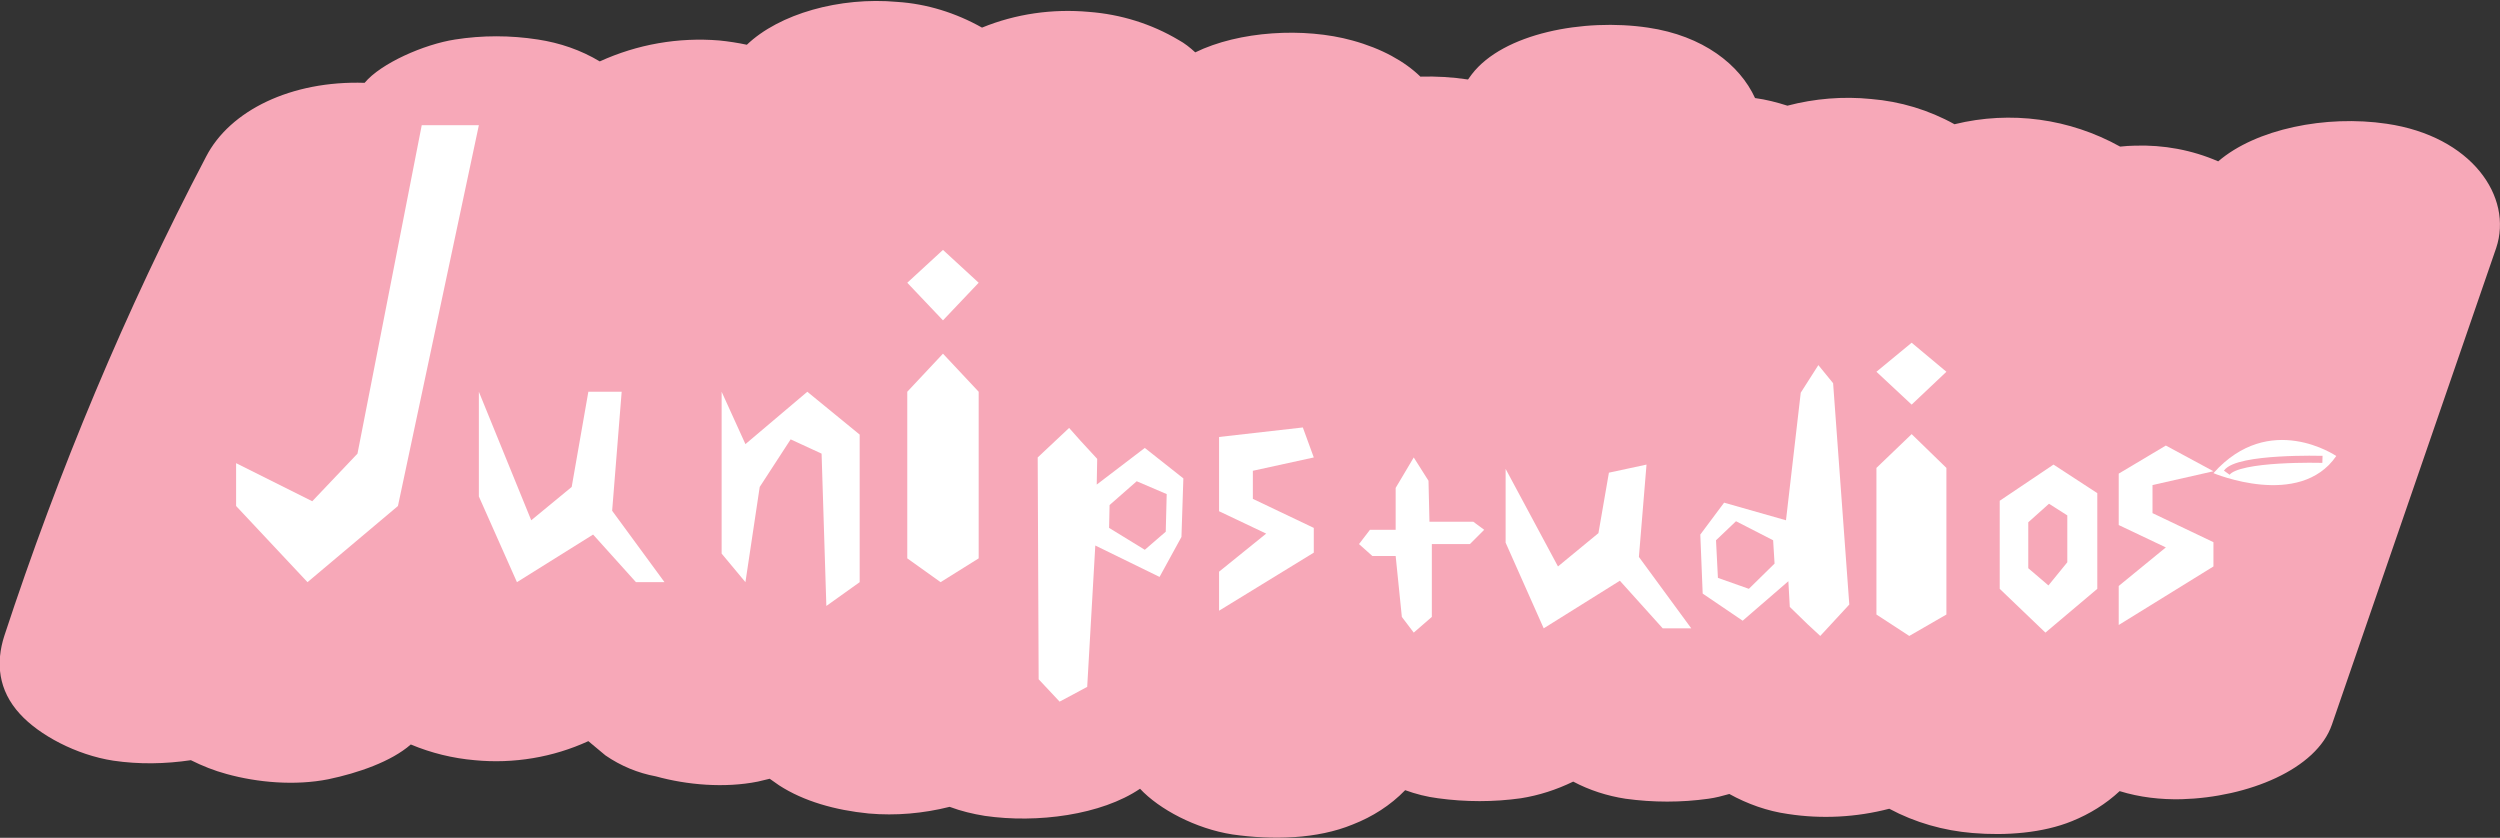 <?xml version="1.0" encoding="utf-8"?>
<!-- Generator: Adobe Illustrator 27.1.1, SVG Export Plug-In . SVG Version: 6.00 Build 0)  -->
<svg version="1.1" id="Layer_1" xmlns="http://www.w3.org/2000/svg" xmlns:xlink="http://www.w3.org/1999/xlink" x="0px" y="0px"
	 viewBox="0 0 525.2 176" style="enable-background:new 0 0 525.2 176;" xml:space="preserve">
<rect x="0" y="0" width="525.2" height="176" fill="#333333" stroke="none"/>
<style type="text/css">
	.st0{fill:#F7A8B8;}
	.st1{fill:#FFFFFF;}
	.st2{fill:#F7A8B8;stroke:#FFFFFF;stroke-miterlimit:10;}
	.st3{fill:#FFFFFF;stroke:#F7A8B8;stroke-width:1.48;stroke-miterlimit:10;}
</style>
<path class="st0" d="M501.4,26c-12.8-1.9-27.5,1.1-35.4,7.9c-5.5-2.4-11.5-3.5-17.5-3.3c-1,0-2.1,0.1-3.1,0.2
	c-10.6-5.9-23-7.6-34.8-4.7c-5.4-3-11.4-4.8-17.5-5.3c-5.9-0.6-11.9-0.1-17.6,1.4c-2.2-0.7-4.5-1.3-6.8-1.6
	c-3.2-7-10.9-13.1-22.5-14.8c-13.5-2-30.4,1.2-37,9.8c-0.3,0.4-0.5,0.7-0.8,1.1c-3.3-0.5-6.7-0.7-10-0.6c-3.3-3.2-8.1-5.9-14.3-7.6
	c-10.1-2.8-23.8-2-33,2.5c-1.1-1-2.2-1.9-3.5-2.6c-5.7-3.4-12.2-5.4-18.8-5.9c-7.7-0.7-15.4,0.4-22.5,3.3c-5.5-3.1-11.6-5-17.8-5.4
	c-12.1-1.1-24.8,2.5-31.6,9c-1.9-0.4-3.8-0.7-5.8-0.9c-8.6-0.7-17.2,0.8-25.1,4.4c-4-2.4-8.4-3.9-13-4.6c-5.8-0.9-11.7-0.9-17.4,0
	c-6.5,1-15.6,5-19,9.1c-15.4-0.5-28.3,5.8-33.3,15.5C26.4,65.1,12.3,98.9,0.9,133.6c-1.8,5.6-1.3,11.4,3.3,16.4
	c4,4.4,11.8,8.6,19.6,9.8c5.4,0.8,10.9,0.7,16.3-0.1c2.4,1.2,4.9,2.2,7.5,2.9c6.5,1.8,14.4,2.5,21.4,1.1c6.2-1.3,13.2-3.7,17.3-7.3
	c4.3,1.8,8.8,2.9,13.4,3.3c8.2,0.8,16.5-0.6,23.9-4l3.6,3c3.2,2.2,6.8,3.7,10.6,4.4c6.5,1.8,14.4,2.5,21.4,1.1
	c0.8-0.2,1.7-0.4,2.5-0.6c0.7,0.5,1.4,1,2,1.4c5.1,3.3,11.7,5.2,18.8,5.9c5.7,0.5,11.4,0,17-1.4c2.4,0.9,4.9,1.5,7.4,1.9
	c11,1.6,24.5-0.2,32.6-5.7c4,4.3,11.7,8.4,19.4,9.6c8.4,1.2,17.8,1,25.3-2.1c4.1-1.6,7.9-4,11-7.2c2.2,0.8,4.5,1.4,6.9,1.7
	c5.8,0.8,11.7,0.8,17.4,0c3.8-0.6,7.5-1.8,11-3.5c3.4,1.8,7.1,3,11,3.6c5.8,0.8,11.7,0.8,17.4,0c1.5-0.2,3-0.6,4.4-1
	c3.8,2.1,8,3.6,12.3,4.2c7.1,1.1,14.4,0.7,21.3-1.1c5.4,2.9,11.4,4.6,17.5,5.1c7,0.6,14.8,0,20.9-2.5c3.7-1.5,7.1-3.6,10-6.3
	c4.2,1.3,8.6,1.8,13,1.7c14-0.4,28.4-6.3,31.6-15.7l34.5-100.1C528,41.3,519.2,28.6,501.4,26z"/>
<polygon class="st1" points="49.6,106.3 64.6,122.3 83.6,106.3 100.6,26.3 88.6,26.3 75.1,95.3 65.6,105.3 49.6,97.3 "/>
<polygon class="st1" points="100.6,82.3 100.6,104.3 108.6,122.3 124.6,112.3 133.6,122.3 139.6,122.3 128.6,107.3 130.6,82.3 
	123.6,82.3 120.1,102.3 111.6,109.3 "/>
<polygon class="st1" points="156.6,122.3 151.6,116.3 151.6,82.3 156.6,93.3 169.6,82.3 180.6,91.3 180.6,122.3 173.6,127.3 
	172.6,95.3 166.1,92.3 159.6,102.3 "/>
<polygon class="st1" points="190.6,117.3 197.6,122.3 205.6,117.3 205.6,82.3 198.1,74.3 190.6,82.3 "/>
<polygon class="st1" points="190.6,59.4 198.1,67.3 205.6,59.4 198.1,52.5 "/>
<polygon class="st1" points="218,96.1 224.6,89.9 227,92.6 230.5,96.4 230.4,101.8 240.5,94.1 248.6,100.5 248.2,112.8 243.6,121.2 
	230.1,114.6 228.4,144.3 222.6,147.4 218.2,142.7 "/>
<polygon class="st0" points="238.8,101.1 233.1,106.1 233,110.9 240.5,115.5 244.9,111.7 245.1,103.8 "/>
<polygon class="st1" points="256.1,120.1 256.1,128.3 276,116.1 276,110.9 263.2,104.8 263.2,98.9 276,96.1 273.7,89.8 256.1,91.8 
	256.1,107.4 266,112.1 "/>
<polygon class="st1" points="294.5,129.6 297,132.9 300.8,129.6 300.8,114.3 308.8,114.3 311.8,111.3 309.5,109.6 300.3,109.6 
	300.1,101 297,96.1 293.2,102.5 293.2,111.3 287.8,111.3 285.5,114.3 288.3,116.8 293.2,116.8 "/>
<polygon class="st1" points="316.3,98.5 316.3,114 324.3,132 340.3,122 349.3,132 355.3,132 344.3,117 345.9,97.6 338,99.3 
	335.8,112 327.3,119 "/>
<polygon class="st1" points="388.5,127 382.4,133.6 379.7,131.1 376,127.5 375.7,122.1 366.1,130.4 357.7,124.7 357.2,112.3 
	362.2,105.6 375.2,109.3 378.3,82.5 382,76.7 385.1,80.5 "/>
<polygon class="st0" points="367.4,123.7 372.8,118.4 372.5,113.5 364.7,109.5 360.5,113.5 360.9,121.4 "/>
<polygon class="st1" points="394.2,129.1 401.1,133.6 408.9,129.1 408.9,98.3 401.6,91.2 394.2,98.3 "/>
<polygon class="st1" points="394.2,78.1 401.6,85 408.9,78.1 401.6,72 "/>
<polygon class="st1" points="431.4,97.6 420.1,105.2 420.1,123.7 429.7,132.9 440.6,123.7 440.6,103.6 "/>
<polygon class="st2" points="430.4,105.2 425.6,109.5 425.6,119.6 430.4,123.7 434.8,118.3 434.8,108 "/>
<polygon class="st1" points="445.1,123.1 445.1,131.3 465,119 465,113.9 452.2,107.8 452.2,101.9 465,99 455,93.6 445.1,99.5 
	445.1,110.3 455,115 "/>
<path class="st1" d="M490.8,95.8c0,0-14-9.6-25.8,3.6C465,99.4,483.1,107,490.8,95.8z"/>
<path class="st3" d="M487.9,96.5c0,0-17.7-0.5-20.1,2.8"/>
</svg>
